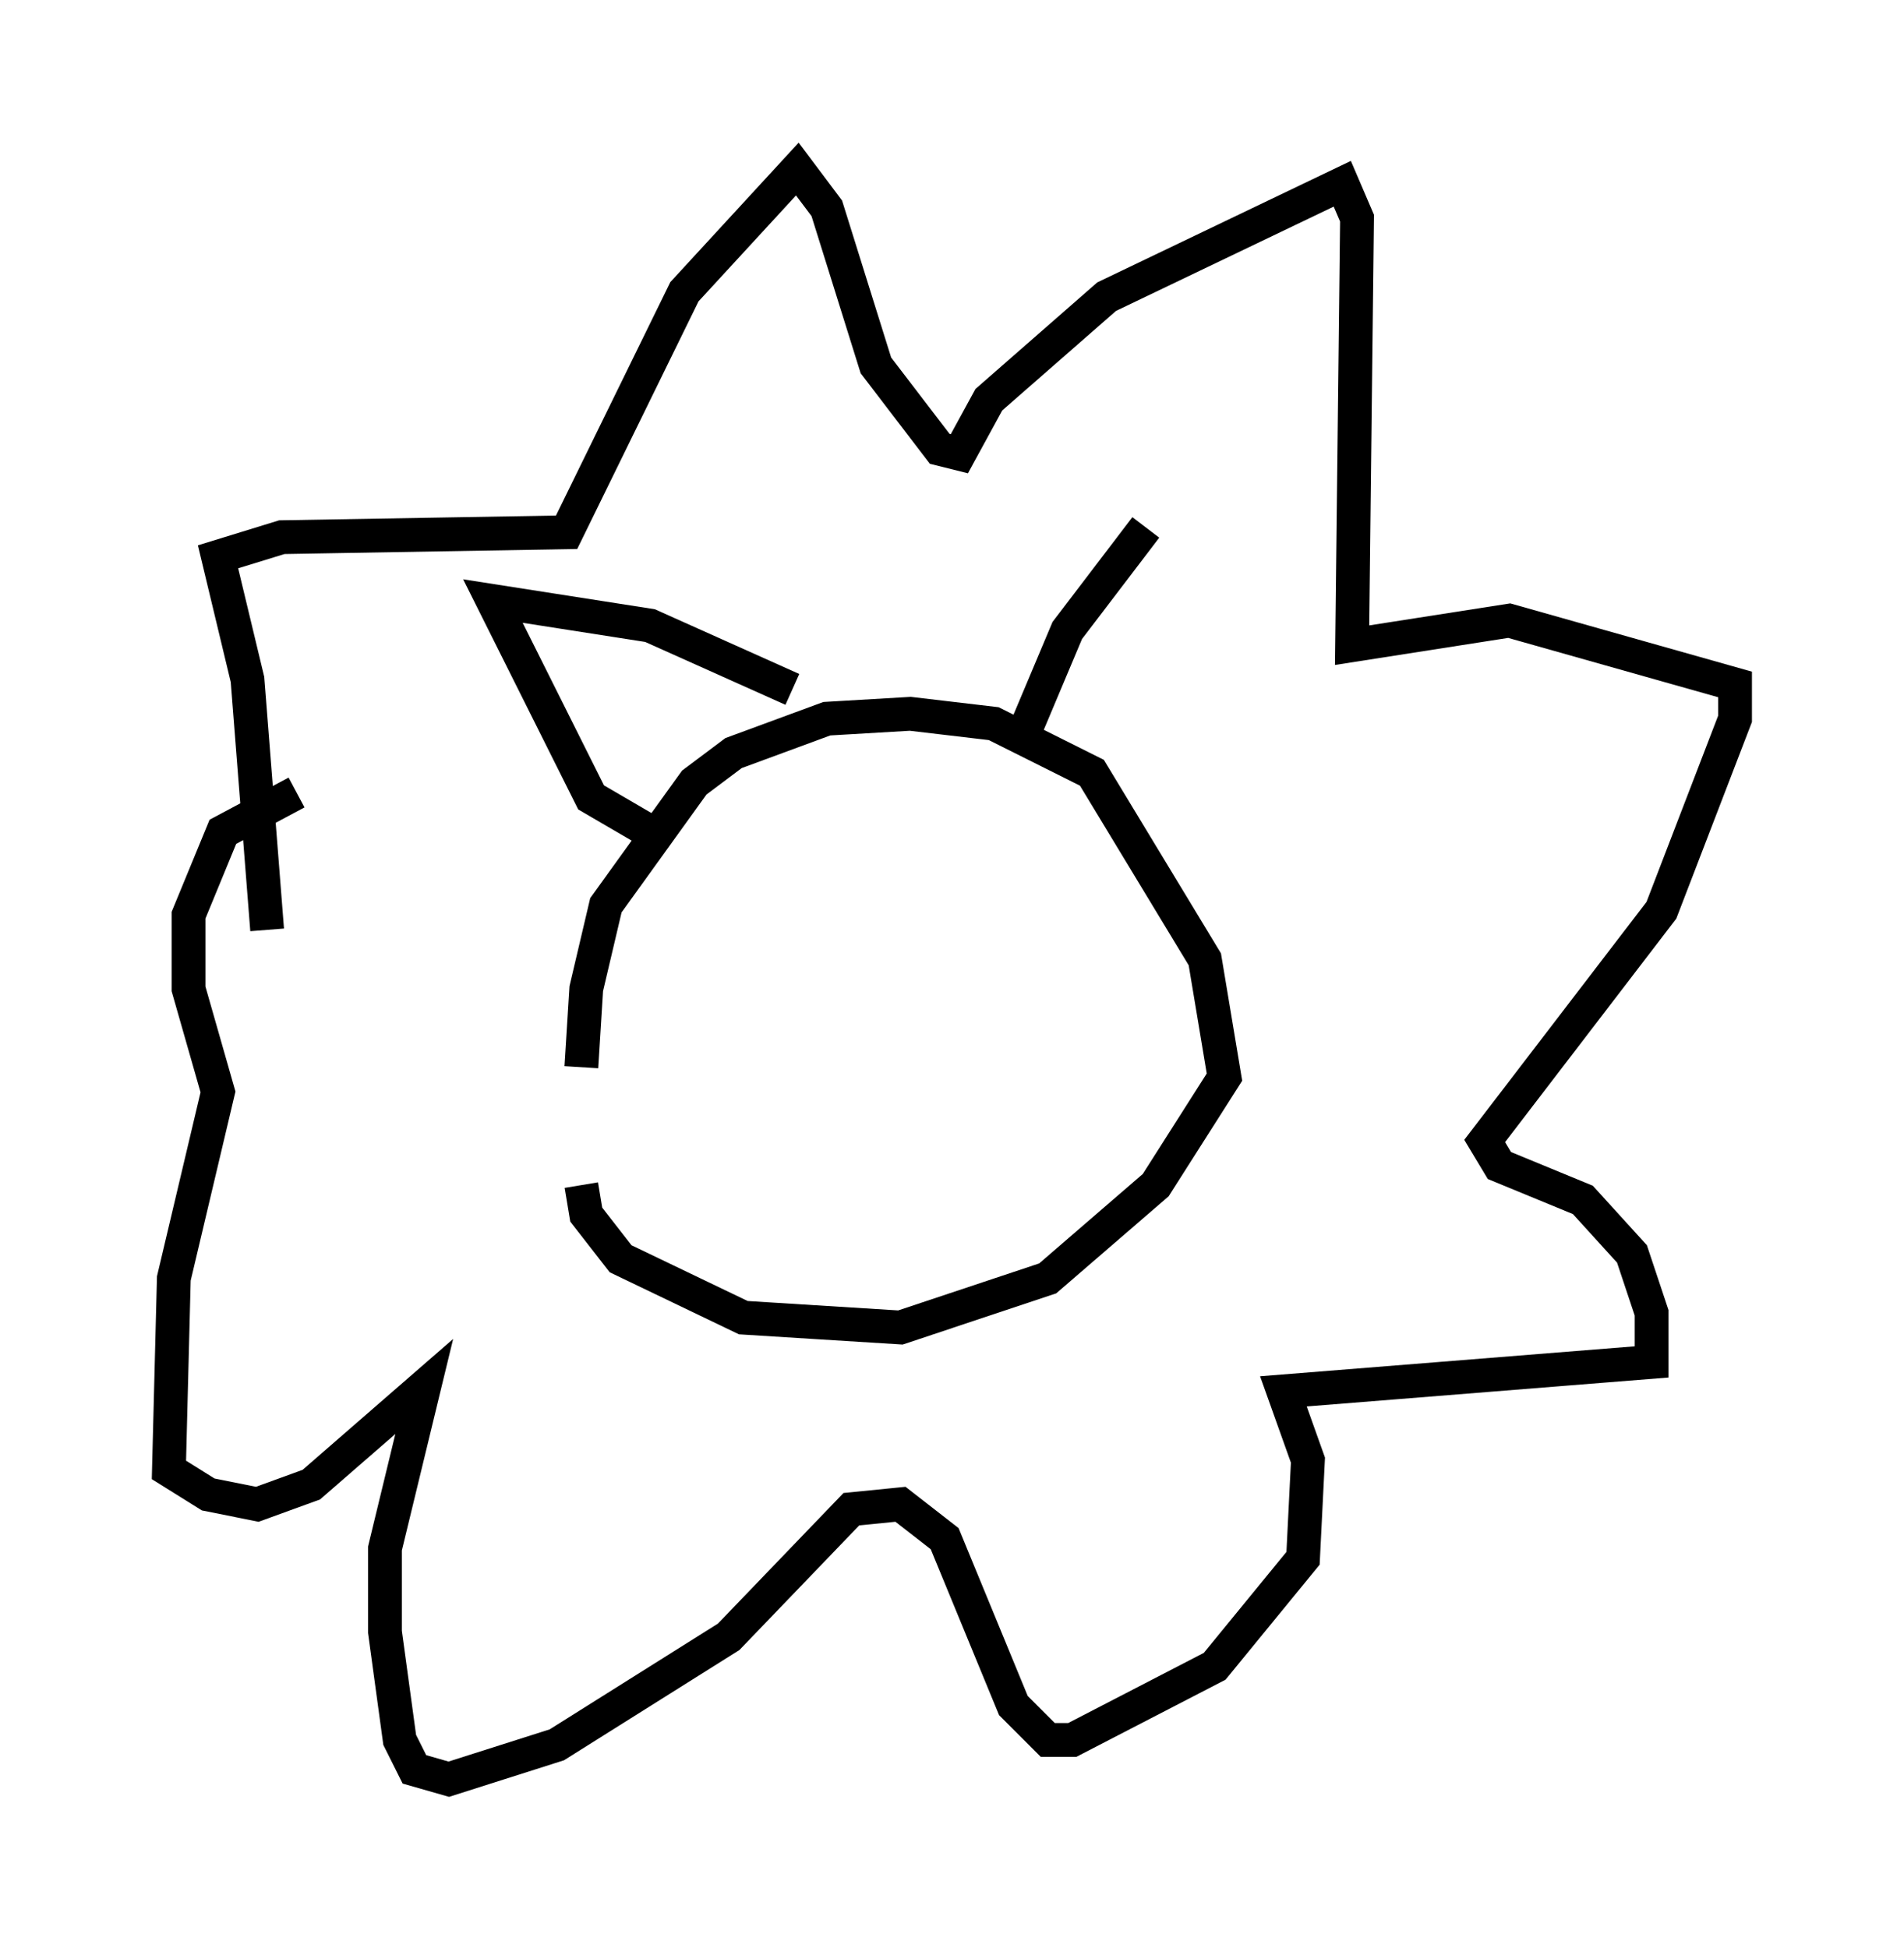 <?xml version="1.0" encoding="utf-8" ?>
<svg baseProfile="full" height="57.642" version="1.1" width="56.335" xmlns="http://www.w3.org/2000/svg" xmlns:ev="http://www.w3.org/2001/xml-events" xmlns:xlink="http://www.w3.org/1999/xlink"><defs /><rect fill="white" height="57.642" width="56.335" x="0" y="0" /><path d="M18.073, 35.357 m-0.872, -3.777 l0.145, -2.324 0.581, -2.469 l2.615, -3.631 1.162, -0.872 l2.76, -1.017 2.469, -0.145 l2.469, 0.291 2.905, 1.453 l3.341, 5.52 0.581, 3.486 l-2.034, 3.196 -3.196, 2.76 l-4.358, 1.453 -4.648, -0.291 l-3.631, -1.743 -1.017, -1.307 l-0.145, -0.872 m-9.296, -7.553 l-0.581, -7.408 -0.872, -3.631 l1.888, -0.581 8.425, -0.145 l3.486, -7.117 3.341, -3.631 l0.872, 1.162 1.453, 4.648 l1.888, 2.469 0.581, 0.145 l0.872, -1.598 3.486, -3.05 l6.972, -3.341 0.436, 1.017 l-0.145, 12.637 4.648, -0.726 l6.682, 1.888 0.0, 1.017 l-2.179, 5.665 -5.229, 6.827 l0.436, 0.726 2.469, 1.017 l1.453, 1.598 0.581, 1.743 l0.0, 1.453 -10.894, 0.872 l0.726, 2.034 -0.145, 2.905 l-2.615, 3.196 -4.212, 2.179 l-0.726, 0.0 -1.017, -1.017 l-2.034, -4.939 -1.307, -1.017 l-1.453, 0.145 -3.631, 3.777 l-5.084, 3.196 -3.196, 1.017 l-1.017, -0.291 -0.436, -0.872 l-0.436, -3.196 0.0, -2.469 l1.162, -4.793 -3.341, 2.905 l-1.598, 0.581 -1.453, -0.291 l-1.162, -0.726 0.145, -5.665 l1.307, -5.52 -0.872, -3.05 l0.0, -2.179 1.017, -2.469 l2.179, -1.162 m10.458, 1.162 l-1.743, -1.017 -2.905, -5.81 l4.648, 0.726 4.212, 1.888 m6.972, 1.017 l1.162, -2.76 2.324, -3.05 " fill="none" stroke="black" stroke-width="1" /></svg>